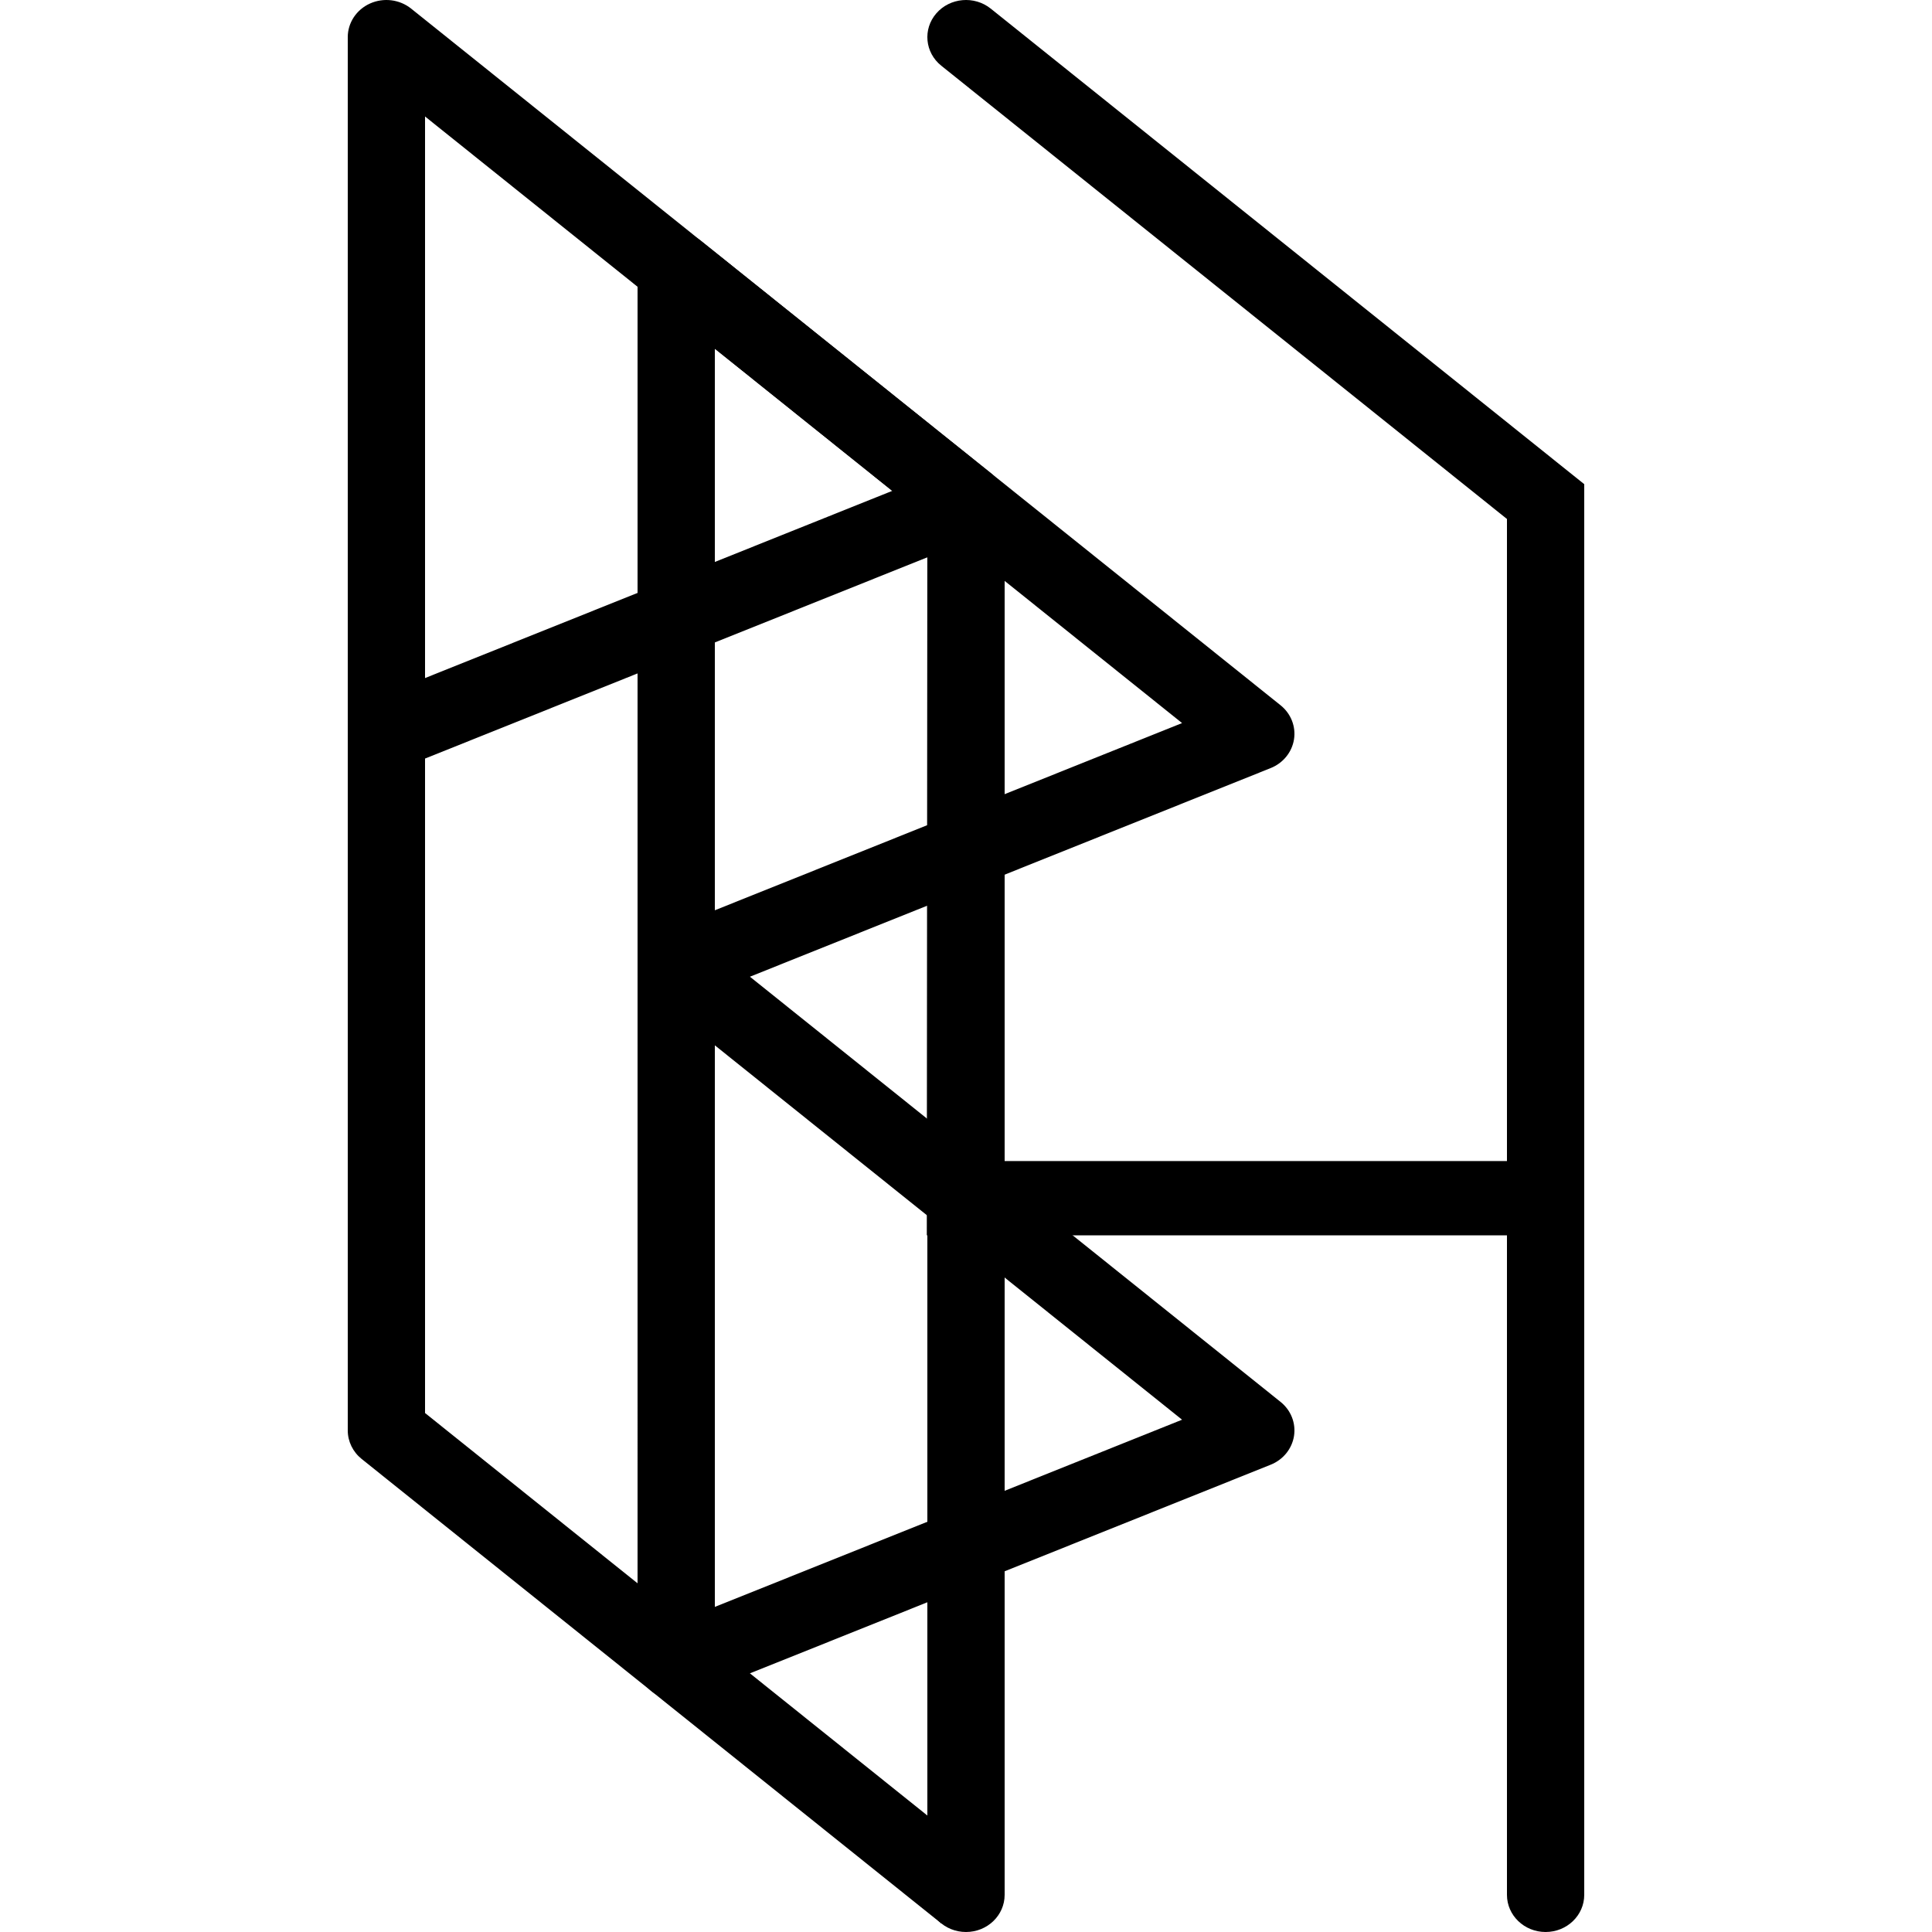 <?xml version="1.0" encoding="utf-8"?>
<!-- Generator: Adobe Illustrator 17.0.0, SVG Export Plug-In . SVG Version: 6.00 Build 0)  -->
<!DOCTYPE svg PUBLIC "-//W3C//DTD SVG 1.1//EN" "http://www.w3.org/Graphics/SVG/1.1/DTD/svg11.dtd">
<svg version="1.1" id="Calque_1" xmlns="http://www.w3.org/2000/svg" xmlns:xlink="http://www.w3.org/1999/xlink" x="0px" y="0px"
	 width="1000px" height="1000px" viewBox="0 0 1000 1000" enable-background="new 0 0 1000 1000" xml:space="preserve">
<g>
	<rect x="180" y="19.231" width="40" height="721.154"/>
	<path d="M799.999,1000c-11.046,0-20-8.61-20-19.231V268.623L487.196,34.004c-8.485-6.799-9.632-18.926-2.561-27.085
		s19.683-9.261,28.168-2.462l307.195,246.15v730.161C819.999,991.39,811.045,1000,799.999,1000z"/>
	<path d="M350.001,879.807c-3.893,0-7.761-1.092-11.096-3.23c-5.564-3.566-8.906-9.571-8.906-16.001V139.423
		c0-7.462,4.489-14.25,11.517-17.415c7.028-3.165,15.325-2.136,21.287,2.642l300,240.384c5.373,4.305,8.017,10.997,6.972,17.647
		c-1.045,6.65-5.627,12.292-12.083,14.878L388.161,505.545l274.643,220.066c5.373,4.305,8.017,10.997,6.972,17.647
		s-5.627,12.292-12.083,14.878l-300,120.192C355.219,879.319,352.604,879.807,350.001,879.807z M370,541.059v290.672l241.839-96.891
		L370,541.059z M370,180.482v290.672l241.839-96.891L370,180.482z"/>
	<path d="M500,1000c-11.045,0-20-8.61-20-19.231V639.423h-0.287L480,259.601l40,0.028v341.332h279.729c11.046,0,20,8.61,20,19.231
		c0,10.621-8.954,19.231-20,19.231H520v341.346C520,991.39,511.046,1000,500,1000z"/>
	<path d="M487.196,995.542l-300-240.385c-4.56-3.654-7.196-9.066-7.196-14.773V19.231c0-7.462,4.489-14.25,11.517-17.415
		c7.027-3.165,15.325-2.135,21.287,2.642l300,240.385c5.373,4.305,8.017,10.997,6.972,17.647
		c-1.045,6.65-5.627,12.292-12.083,14.878L220,392.628v338.749l292.804,234.618L487.196,995.542z M220,60.289v290.673
		l241.839-96.891L220,60.289z"/>
</g>
</svg>
